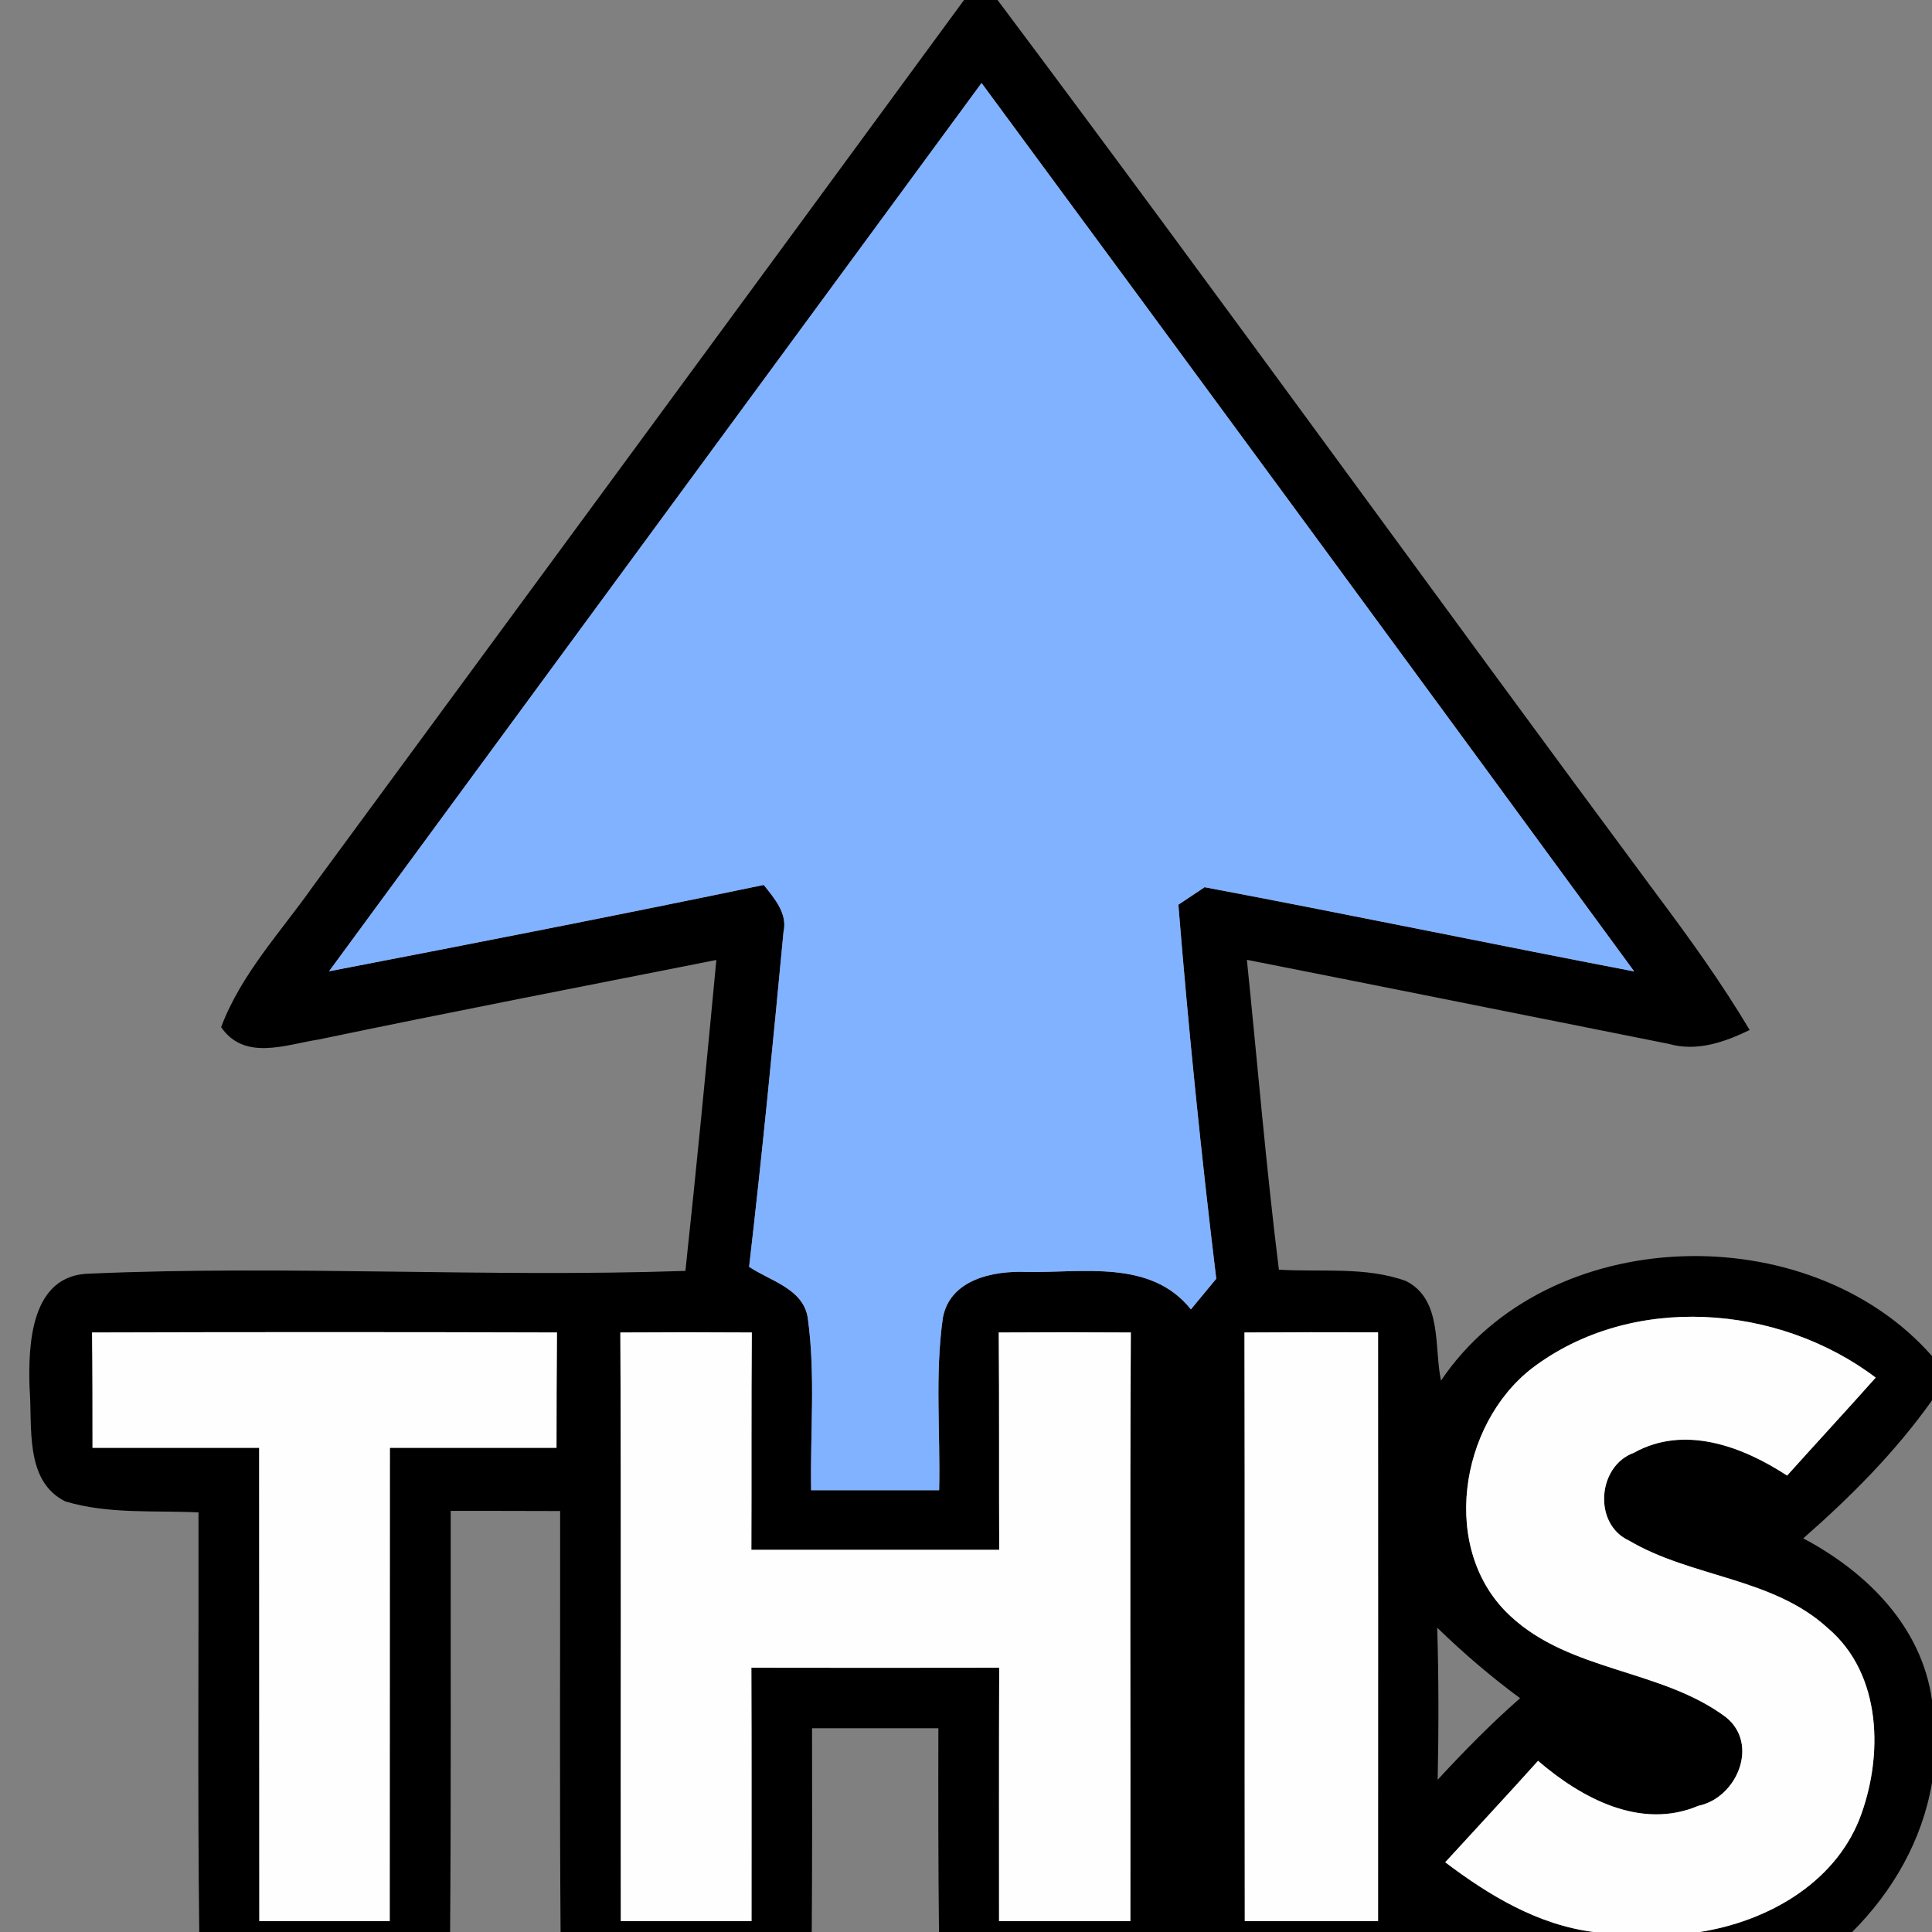 <svg height="128pt" viewBox="0 0 128 128" width="128pt" xmlns="http://www.w3.org/2000/svg"><rect x="0" y="0" width="128" height="128" fill="#808080" stroke="none"/><path d="m63.87.0h2.22c14.71 19.63 29.05 39.55 43.67 59.26 2.18 2.91 4.3 5.86 6.16 8.98-1.67.81-3.5 1.45-5.36.92-9.32-1.86-18.63-3.73-27.95-5.57.7 6.85 1.27 13.7 2.12 20.53 2.79.17 5.73-.22 8.42.75 2.43 1.23 1.85 4.38 2.32 6.6 7.05-10.48 24.36-10.93 32.53-1.63v2.94c-2.42 3.41-5.39 6.39-8.53 9.14 4.19 2.22 7.84 5.82 8.53 10.72v5.47c-.64 3.79-2.59 7.2-5.29 9.89h-10.1c4.41-.69 8.86-3.16 10.58-7.47 1.6-4.13 1.52-9.61-2.1-12.67-3.66-3.35-9.01-3.34-13.16-5.79-2.39-1.09-2.11-4.94.32-5.82 3.35-1.87 7.2-.42 10.15 1.51 1.95-2.17 3.93-4.31 5.87-6.49-6.45-4.88-16.19-5.62-22.77-.62-4.83 3.74-6.13 12.07-1.44 16.41 3.98 3.72 10.01 3.51 14.29 6.71 2.22 1.79.73 5.34-1.83 5.87-3.82 1.62-7.75-.51-10.62-2.98-2.03 2.26-4.1 4.48-6.15 6.72 2.91 2.2 6.14 4.15 9.84 4.62H62.21c-.05-4.5-.05-9-.04-13.5-2.79.0-5.58.0-8.37.0.01 4.5.01 9-.02 13.5H37.14c-.07-9.3-.02-18.59-.03-27.89-2.42-.01-4.84-.01-7.25-.01-.01 9.3.03 18.6-.04 27.9H13.2c-.11-9.27-.03-18.54-.05-27.8-2.94-.14-5.97.13-8.83-.73-2.72-1.36-2.16-4.97-2.36-7.49-.1-2.91.07-7.55 4.01-7.6 13.13-.57 26.3.27 39.44-.18.74-6.86 1.4-13.73 2.05-20.6-8.79 1.74-17.58 3.44-26.35 5.27-2.19.34-4.91 1.44-6.46-.82 1.32-3.52 3.96-6.31 6.1-9.35 14.38-19.56 28.77-39.12 43.12-58.7M21.8 64.35c9.61-1.85 19.22-3.73 28.8-5.72.7.88 1.59 1.89 1.31 3.11-.7 7.4-1.42 14.81-2.28 22.19 1.4.94 3.61 1.45 3.89 3.41.52 3.77.15 7.6.22 11.39h8.48c.09-3.81-.29-7.66.25-11.44.49-2.54 3.35-3.11 5.54-3.02 3.72.07 8.24-.85 10.89 2.48.42-.5 1.26-1.52 1.68-2.03-1-8.24-1.84-16.5-2.51-24.78.44-.29 1.31-.87 1.74-1.16 9.5 1.79 18.97 3.76 28.46 5.58C93.89 44.72 79.48 25.09 65.03 5.5 50.62 25.12 36.21 44.73 21.8 64.35m-15.7 23.93c.03 2.55.03 5.09.03 7.64h11.04c.01 10.45.0 20.91.01 31.36h8.64c.01-10.45.0-20.91.01-31.36h11.04c0-2.55.01-5.09.03-7.64-10.27-.03-20.53-.03-30.8.0m35 0c.06 13 .01 26 .03 39h8.66c0-5.6.01-11.19-.01-16.79 5.47.01 10.94.01 16.42.0-.02 5.6-.01 11.19-.01 16.79h8.7c.02-13-.04-26 .03-39-2.92-.02-5.84-.02-8.75.0.04 4.8.01 9.6.03 14.4-5.48.0-10.95.0-16.42.0.02-4.8-.01-9.6.03-14.4-2.9-.02-5.81-.02-8.71.0m41.35.0c.03 13 0 26 .02 39h8.83c.01-13.01.0-26.01.0-39.01-2.95-.01-5.9-.01-8.85.01m12.77 19.56c.1 3.35.1 6.71.03 10.07 1.74-1.88 3.53-3.71 5.46-5.4-1.94-1.43-3.77-3-5.49-4.67z"/><path d="m21.8 64.35c14.41-19.62 28.82-39.23 43.23-58.85 14.45 19.59 28.86 39.22 43.24 58.86-9.49-1.82-18.96-3.79-28.46-5.58-.43.29-1.3.87-1.74 1.16.67 8.28 1.51 16.54 2.51 24.78-.42.51-1.26 1.53-1.68 2.03-2.65-3.33-7.17-2.41-10.89-2.48-2.19-.09-5.05.48-5.54 3.02-.54 3.78-.16 7.63-.25 11.44-2.82.0-5.65.0-8.48.0-.07-3.79.3-7.62-.22-11.39-.28-1.96-2.49-2.47-3.89-3.41.86-7.38 1.58-14.79 2.28-22.19.28-1.22-.61-2.23-1.31-3.11-9.58 1.99-19.19 3.87-28.8 5.72z" fill="#81b2ff"/><g fill="#fefefe"><path d="m101.5 90.65c6.58-5 16.32-4.26 22.77.62-1.94 2.18-3.92 4.32-5.87 6.49-2.95-1.93-6.8-3.38-10.15-1.51-2.43.88-2.71 4.73-.32 5.82 4.15 2.45 9.5 2.44 13.16 5.79 3.62 3.06 3.7 8.54 2.1 12.67-1.72 4.31-6.17 6.78-10.58 7.47h-7.02c-3.7-.47-6.93-2.42-9.84-4.62 2.05-2.24 4.12-4.46 6.15-6.72 2.87 2.47 6.8 4.6 10.62 2.98 2.56-.53 4.05-4.08 1.83-5.87-4.28-3.2-10.31-2.99-14.29-6.71-4.69-4.34-3.39-12.67 1.44-16.41z"/><path d="m6.1 88.28c10.27-.03 20.53-.03 30.8.0-.02 2.55-.03 5.09-.03 7.64-3.68.0-7.36.0-11.04.0-.01 10.45.0 20.91-.01 31.36-2.88.0-5.76.0-8.64.0-.01-10.45.0-20.91-.01-31.36-3.68.0-7.36.0-11.04.0.0-2.55.0-5.09-.03-7.64z"/><path d="m41.1 88.28c2.9-.02 5.81-.02 8.71.0-.04 4.8-.01 9.6-.03 14.4H66.2c-.02-4.8.01-9.6-.03-14.4 2.91-.02 5.83-.02 8.75.0-.07 13-.01 26-.03 39-2.9.0-5.8.0-8.7.0.0-5.6-.01-11.19.01-16.79-5.48.01-10.95.01-16.42.0.02 5.6.01 11.19.01 16.79-2.89.0-5.77.0-8.66.0-.02-13 .03-26-.03-39z"/><path d="m82.45 88.28c2.95-.02 5.9-.02 8.85-.01.0 13 .01 26 0 39.01-2.95.0-5.89.0-8.83.0-.02-13 .01-26-.02-39z"/></g></svg>